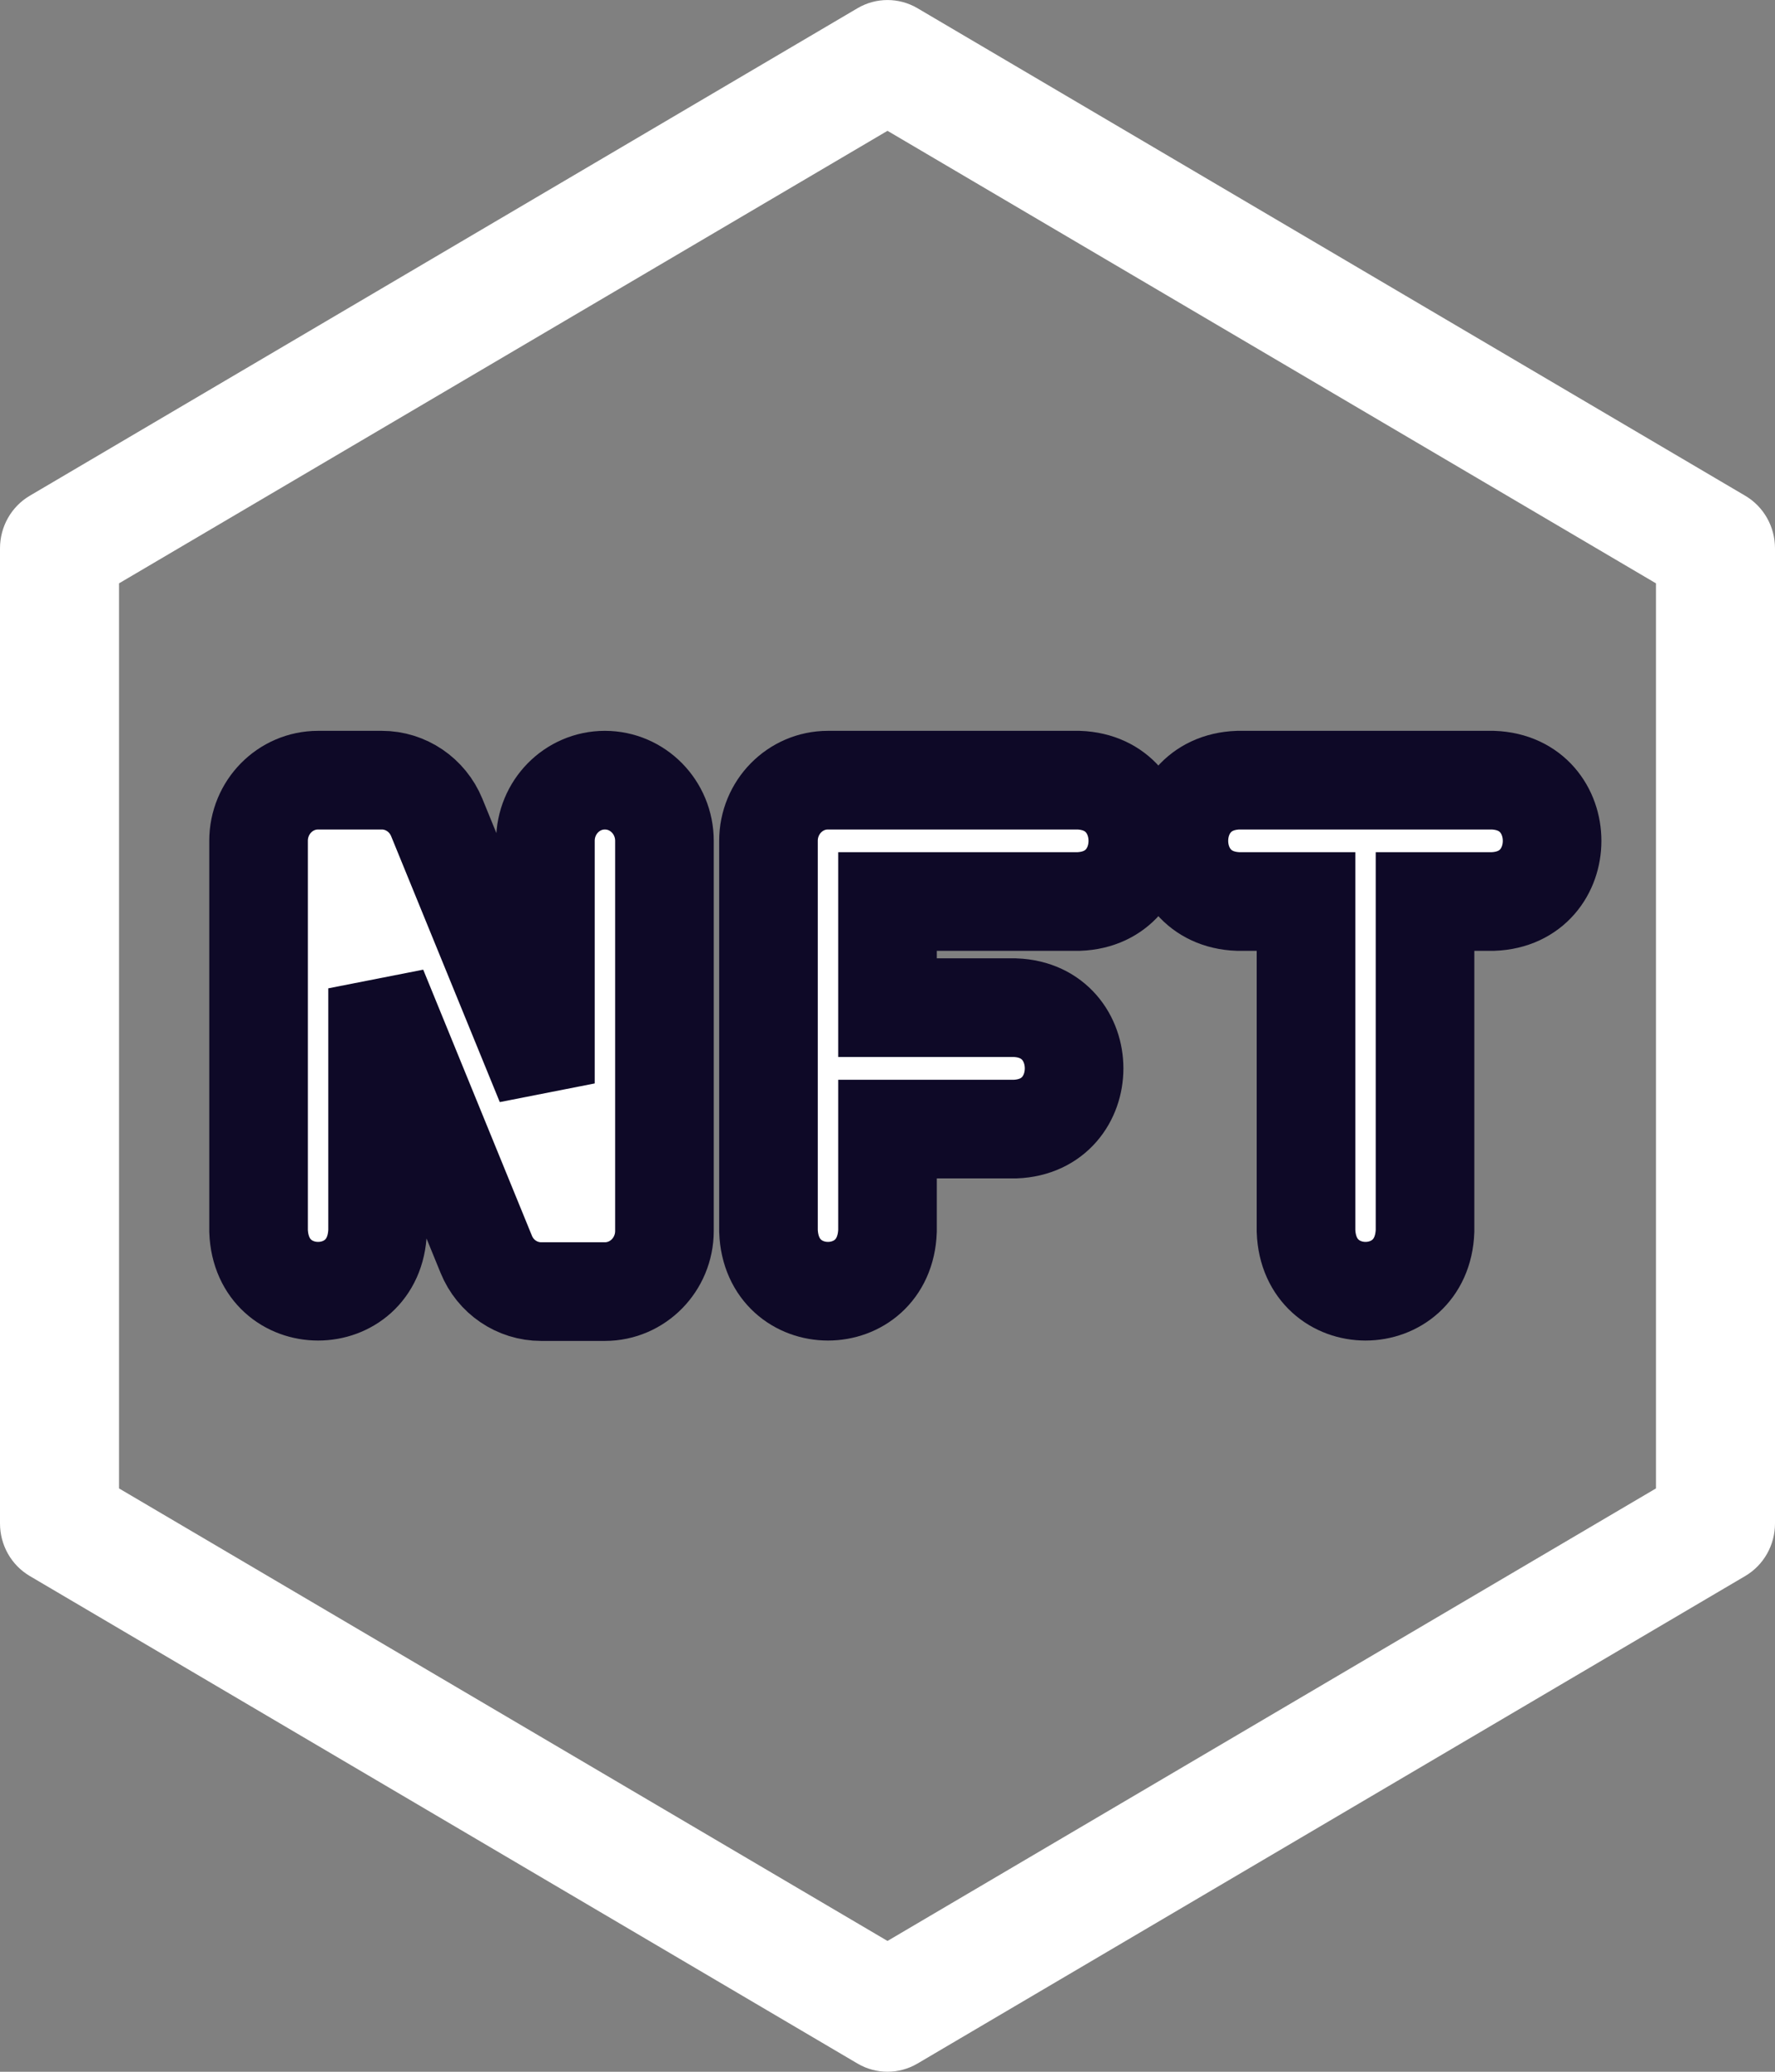 <svg width="18" height="21" viewBox="0 0 18 21" fill="none" xmlns="http://www.w3.org/2000/svg">
<rect x="0" y="0" width="18" height="21" fill="#808080" stroke="none"/>
<path fill-rule="evenodd" clip-rule="evenodd" d="M9.302 0.082L17.698 5.025C17.885 5.135 18 5.338 18 5.558V15.442C18 15.662 17.885 15.865 17.698 15.975L9.302 20.918C9.115 21.027 8.885 21.027 8.698 20.918L0.302 15.975C0.115 15.865 0 15.662 0 15.442V5.558C0 5.338 0.115 5.135 0.302 5.025L8.698 0.082C8.885 -0.027 9.115 -0.027 9.302 0.082ZM9 19.674L16.793 15.087V5.913L9 1.326L1.207 5.913V15.087L9 19.674Z" fill="white"/>
<path d="M6.134 7.908C5.801 7.908 5.531 8.183 5.531 8.523V10.982L4.429 8.286C4.335 8.057 4.115 7.908 3.872 7.908H3.226C2.892 7.908 2.622 8.183 2.622 8.523V12.477C2.652 13.292 3.8 13.292 3.829 12.477V10.018L4.931 12.714C5.024 12.943 5.244 13.092 5.488 13.092H6.134C6.467 13.092 6.738 12.817 6.738 12.477V8.523C6.738 8.183 6.467 7.908 6.134 7.908Z" fill="white"/>
<path d="M6.134 7.908C5.801 7.908 5.531 8.183 5.531 8.523V10.982L4.429 8.286C4.335 8.057 4.115 7.908 3.872 7.908H3.226C2.892 7.908 2.622 8.183 2.622 8.523V12.477C2.652 13.292 3.8 13.292 3.829 12.477V10.018L4.931 12.714C5.024 12.943 5.244 13.092 5.488 13.092H6.134C6.467 13.092 6.738 12.817 6.738 12.477V8.523C6.738 8.183 6.467 7.908 6.134 7.908Z" stroke="#0E0927"/>
<path d="M7.793 8.523V12.477C7.823 13.292 8.97 13.292 9 12.477V11.445H10.293C11.092 11.415 11.092 10.244 10.293 10.214H9V9.138H10.939C11.739 9.108 11.738 7.938 10.939 7.908H8.396C8.063 7.908 7.793 8.183 7.793 8.523Z" fill="white"/>
<path d="M7.793 8.523V12.477C7.823 13.292 8.97 13.292 9 12.477V11.445H10.293C11.092 11.415 11.092 10.244 10.293 10.214H9V9.138H10.939C11.739 9.108 11.738 7.938 10.939 7.908H8.396C8.063 7.908 7.793 8.183 7.793 8.523Z" stroke="#0E0927"/>
<path d="M12.555 9.138H13.244V12.477C13.274 13.292 14.421 13.292 14.451 12.477V9.138H15.14C15.94 9.108 15.939 7.938 15.14 7.908H12.555C11.755 7.938 11.755 9.108 12.555 9.138Z" fill="white"/>
<path d="M12.555 9.138H13.244V12.477C13.274 13.292 14.421 13.292 14.451 12.477V9.138H15.14C15.94 9.108 15.939 7.938 15.14 7.908H12.555C11.755 7.938 11.755 9.108 12.555 9.138Z" stroke="#0E0927"/>
</svg>

